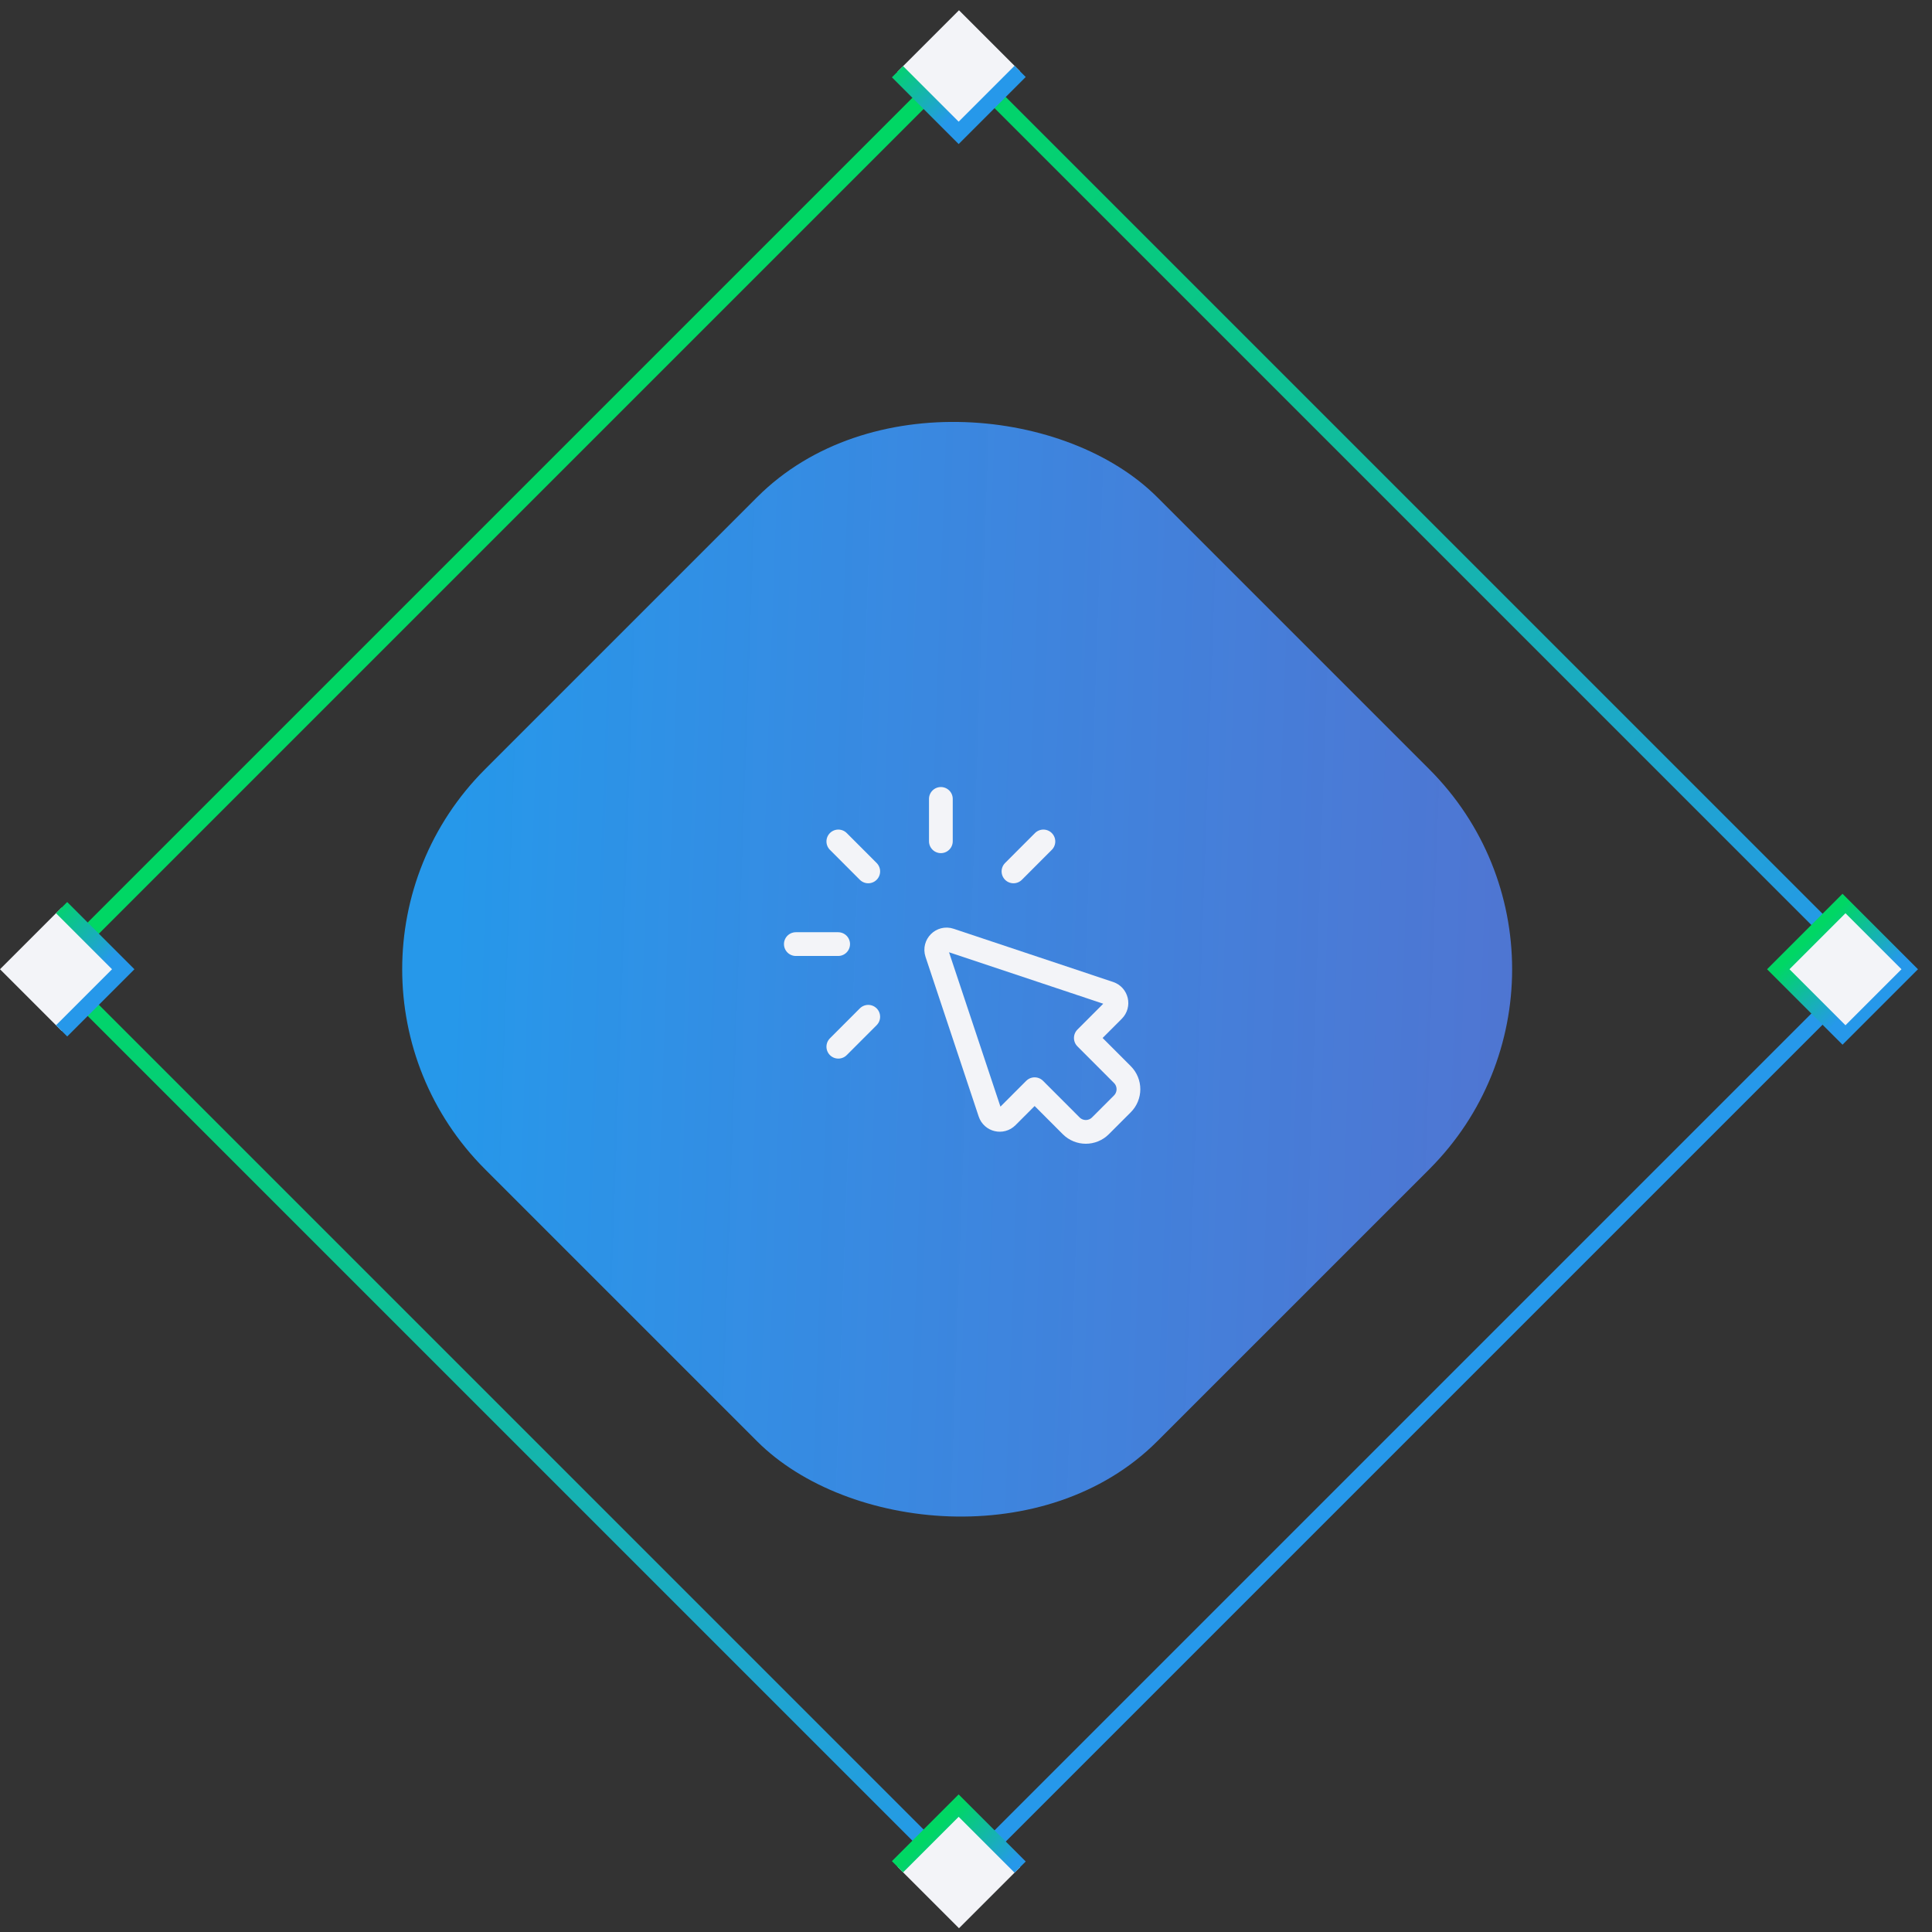 <svg width="122" height="122" viewBox="0 0 122 122" fill="none" xmlns="http://www.w3.org/2000/svg">
<rect x="0" y="0" width="122" height="122" fill="#333333" stroke="none"/>
<g clip-path="url(#clip0)">
<rect width="60.031" height="60.031" rx="17.862" transform="matrix(0.707 -0.707 0.707 0.707 18 61.205)" fill="url(#paint0_linear)"/>
<rect x="-0.707" width="81.041" height="81.041" transform="matrix(0.707 -0.707 0.707 0.707 3.793 60.705)" stroke="url(#paint1_linear)"/>
<rect x="-0.707" width="6.003" height="6.003" transform="matrix(0.707 -0.707 0.707 0.707 56.792 117.763)" fill="#F3F4F8" stroke="url(#paint2_linear)"/>
<rect x="-0.707" width="6.003" height="6.003" transform="matrix(0.707 -0.707 0.707 0.707 112.792 60.705)" fill="#F3F4F8" stroke="url(#paint3_linear)"/>
<rect x="-0.707" width="6.003" height="6.003" transform="matrix(0.707 -0.707 0.707 0.707 -0.207 60.705)" fill="#F3F4F8" stroke="url(#paint4_linear)"/>
<g clip-path="url(#clip1)">
<path d="M52.926 59.617H50.255" stroke="#F3F4F8" stroke-width="1.5" stroke-linecap="round" stroke-linejoin="round"/>
<path d="M54.827 55.026L52.938 53.135" stroke="#F3F4F8" stroke-width="1.5" stroke-linecap="round" stroke-linejoin="round"/>
<path d="M54.827 64.206L52.938 66.097" stroke="#F3F4F8" stroke-width="1.5" stroke-linecap="round" stroke-linejoin="round"/>
<path d="M59.413 53.123V50.449" stroke="#F3F4F8" stroke-width="1.5" stroke-linecap="round" stroke-linejoin="round"/>
<path d="M63.998 55.026L65.887 53.135" stroke="#F3F4F8" stroke-width="1.5" stroke-linecap="round" stroke-linejoin="round"/>
<path d="M68.567 65.545L70.875 67.856C71.385 68.366 71.385 69.194 70.875 69.705L69.489 71.092C68.98 71.602 68.152 71.602 67.643 71.092L65.334 68.781L63.593 70.523C63.25 70.867 62.666 70.729 62.513 70.267L59.156 60.187C58.986 59.676 59.471 59.189 59.982 59.36L70.053 62.72C70.514 62.874 70.651 63.458 70.308 63.801L68.567 65.545" stroke="#F3F4F8" stroke-width="1.5" stroke-linecap="round" stroke-linejoin="round"/>
</g>
<rect x="-0.707" width="6.003" height="6.003" transform="matrix(0.707 -0.707 0.707 0.707 56.792 3.646)" fill="#F3F4F8" stroke="url(#paint5_linear)"/>
</g>
<defs>
<linearGradient id="paint0_linear" x1="9.236" y1="5.541" x2="60.031" y2="60.031" gradientUnits="userSpaceOnUse">
<stop stop-color="#2698EA"/>
<stop offset="1" stop-color="#5A82F6" stop-opacity="0.8"/>
</linearGradient>
<linearGradient id="paint1_linear" x1="40.02" y1="0" x2="40.02" y2="80.041" gradientUnits="userSpaceOnUse">
<stop stop-color="#00D764"/>
<stop offset="1" stop-color="#2698EA"/>
</linearGradient>
<linearGradient id="paint2_linear" x1="2.501" y1="0" x2="2.501" y2="5.003" gradientUnits="userSpaceOnUse">
<stop stop-color="#00D764"/>
<stop offset="1" stop-color="#2698EA"/>
</linearGradient>
<linearGradient id="paint3_linear" x1="2.501" y1="0" x2="2.501" y2="5.003" gradientUnits="userSpaceOnUse">
<stop stop-color="#00D764"/>
<stop offset="1" stop-color="#2698EA"/>
</linearGradient>
<linearGradient id="paint4_linear" x1="2.501" y1="0" x2="2.501" y2="5.003" gradientUnits="userSpaceOnUse">
<stop stop-color="#00D764"/>
<stop offset="1" stop-color="#2698EA"/>
</linearGradient>
<linearGradient id="paint5_linear" x1="2.501" y1="0" x2="2.501" y2="5.003" gradientUnits="userSpaceOnUse">
<stop stop-color="#00D764"/>
<stop offset="1" stop-color="#2698EA"/>
</linearGradient>
<clipPath id="clip0">
<rect width="85.654" height="85.654" fill="white" transform="matrix(0.707 -0.707 0.707 0.707 0 61.205)"/>
</clipPath>
<clipPath id="clip1">
<rect width="28.014" height="28.014" fill="white" transform="translate(47 47.19) scale(0.999 1.001)"/>
</clipPath>
</defs>
</svg>
